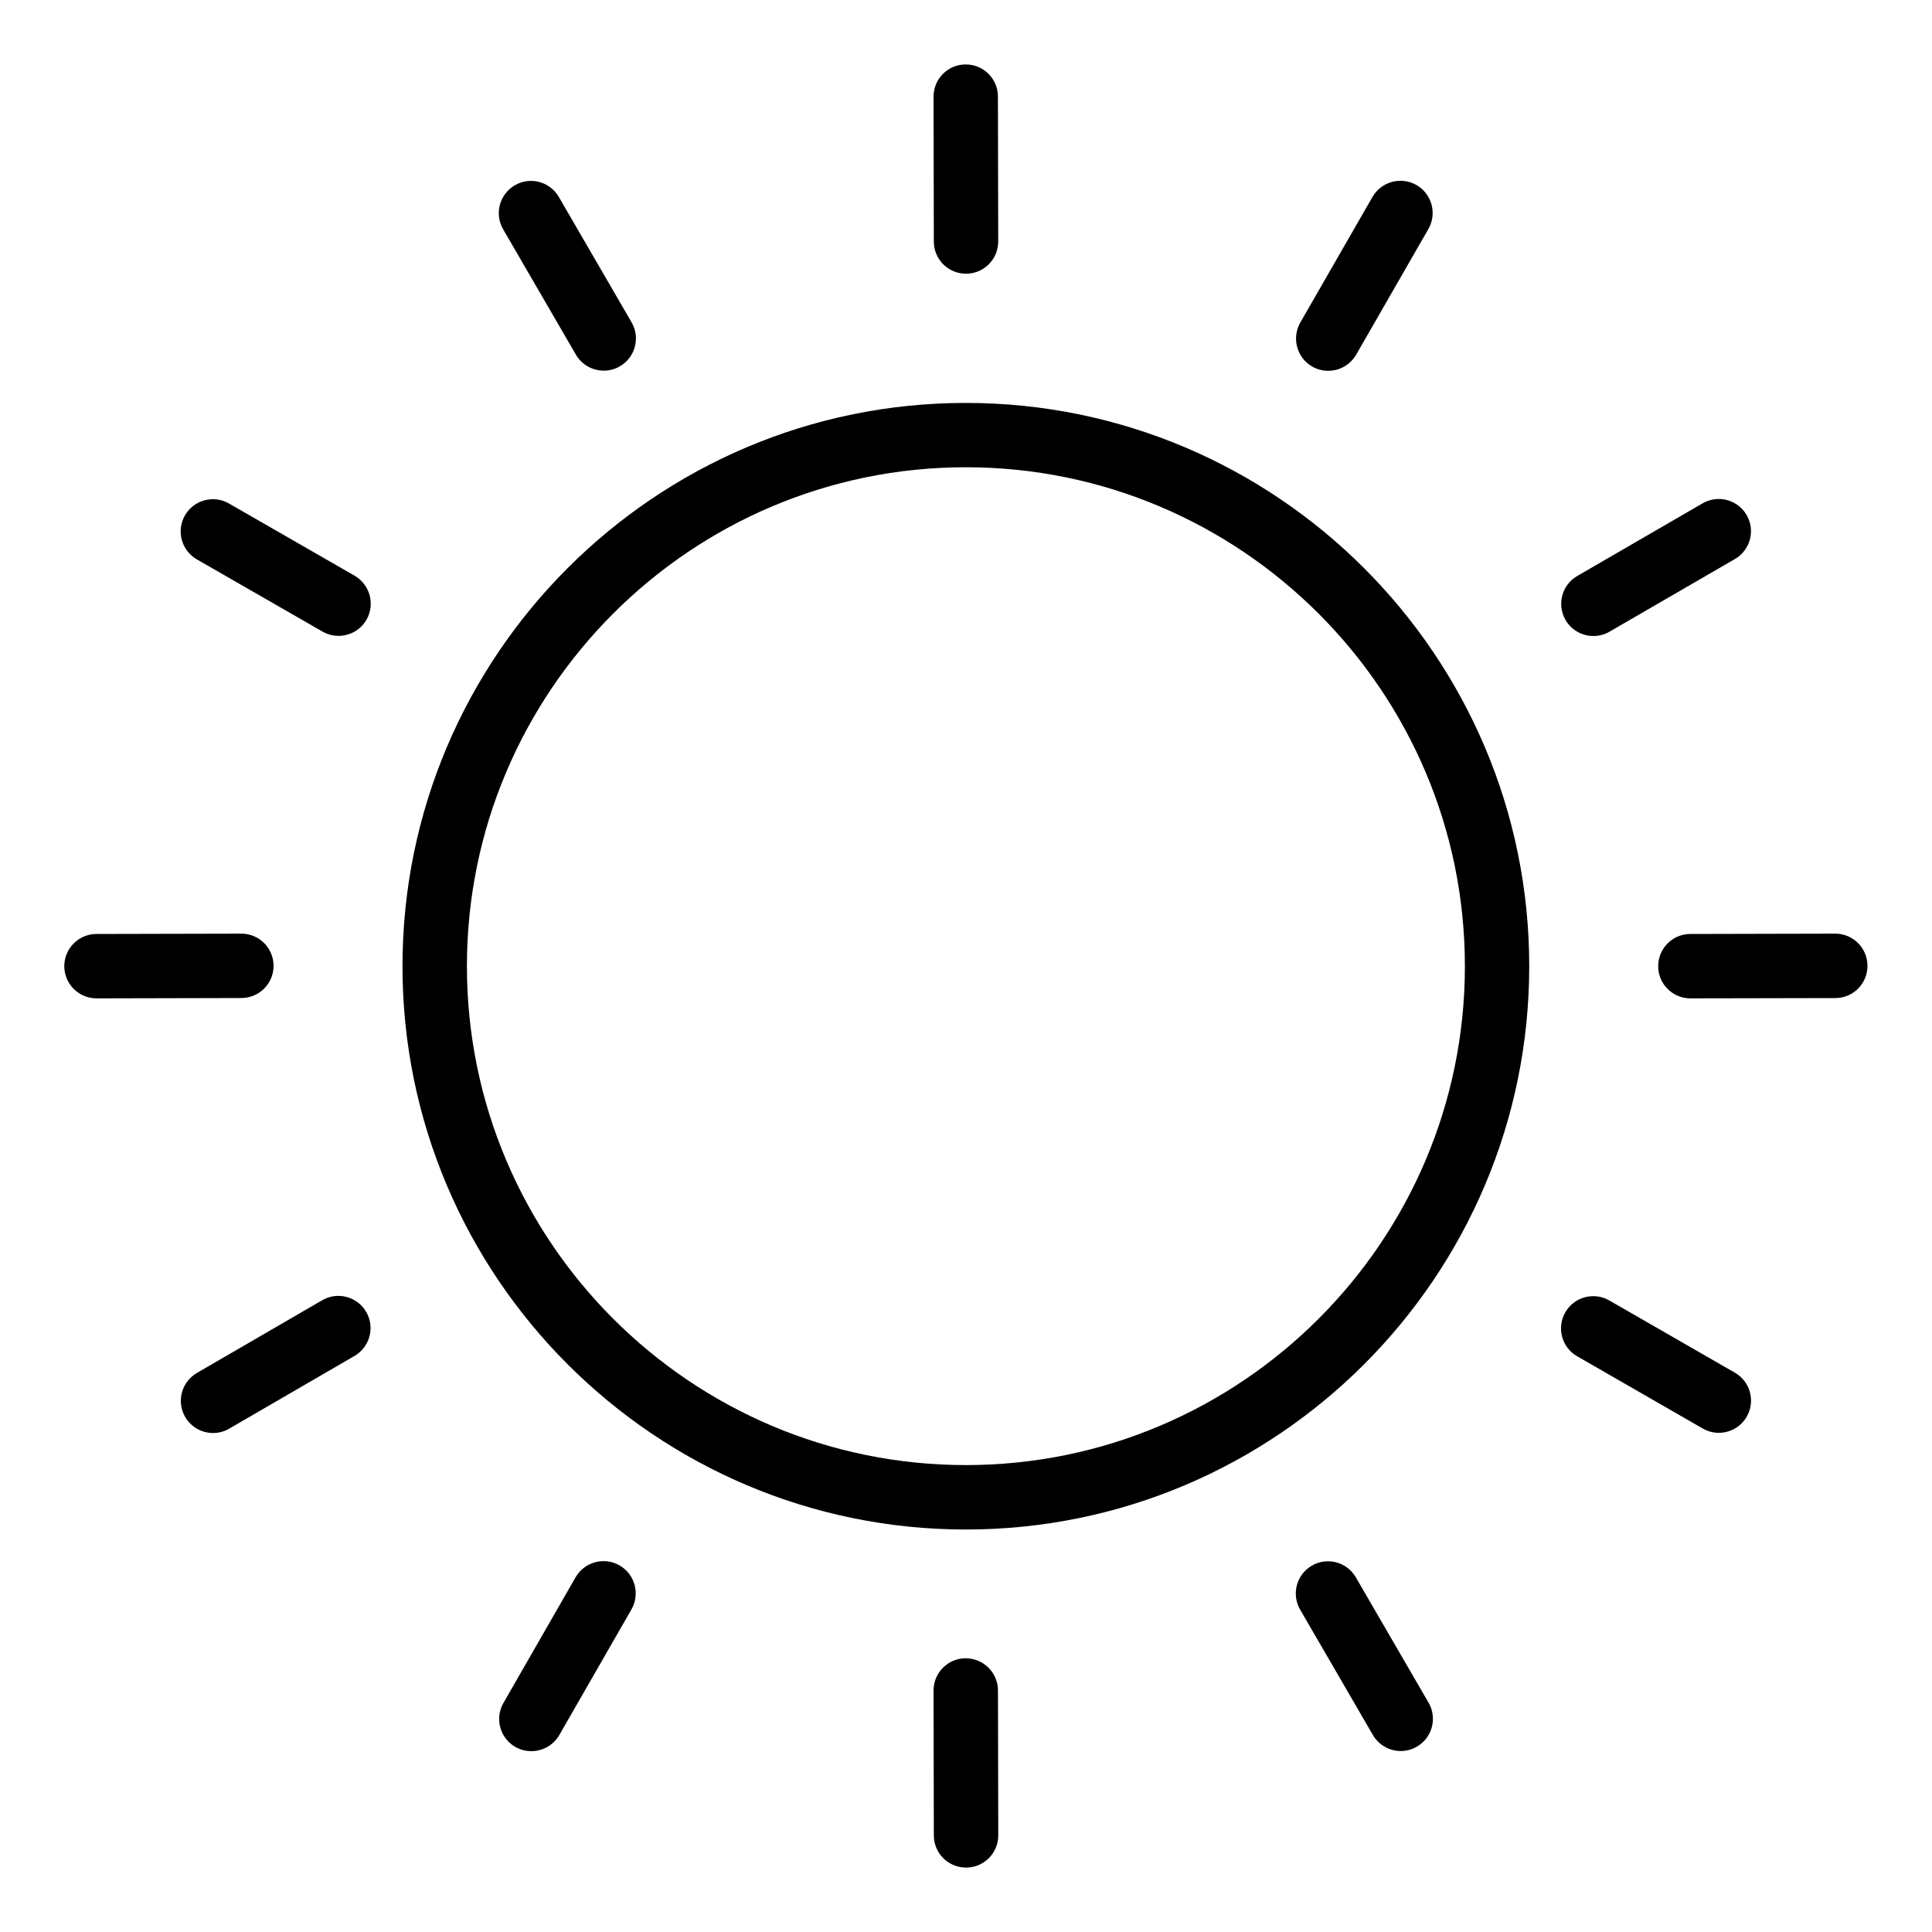 <?xml version="1.0" encoding="iso-8859-1"?>
<!-- Generator: Adobe Illustrator 16.0.2, SVG Export Plug-In . SVG Version: 6.00 Build 0)  -->
<!DOCTYPE svg PUBLIC "-//W3C//DTD SVG 1.1//EN" "http://www.w3.org/Graphics/SVG/1.1/DTD/svg11.dtd">
<svg version="1.1" id="Layer_73" xmlns="http://www.w3.org/2000/svg" xmlns:xlink="http://www.w3.org/1999/xlink" x="0px" y="0px"
	 width="40px" height="40px" viewBox="0 0 40 40" style="enable-background:new 0 0 40 40;" xml:space="preserve">
<g>
	<g>
		<path d="M11.923,7.342c0.124,0.213,0.348,0.332,0.577,0.332c0.114,0,0.229-0.029,0.334-0.09c0.318-0.185,0.427-0.593,0.242-0.911
			l-1.506-2.595c-0.185-0.319-0.593-0.428-0.911-0.242c-0.318,0.185-0.427,0.593-0.242,0.911L11.923,7.342z M6.671,26.92
			l-2.595,1.506c-0.318,0.185-0.427,0.593-0.242,0.911c0.124,0.213,0.348,0.332,0.577,0.332c0.114,0,0.229-0.029,0.334-0.09
			l2.595-1.506c0.318-0.185,0.427-0.593,0.242-0.911C7.397,26.844,6.99,26.735,6.671,26.92z M5.664,19.995
			c-0.001-0.367-0.299-0.665-0.667-0.665c0,0-0.001,0-0.001,0l-3,0.007c-0.368,0.001-0.666,0.3-0.665,0.668
			c0.001,0.367,0.299,0.665,0.667,0.665c0,0,0.001,0,0.001,0l3-0.007C5.367,20.662,5.665,20.363,5.664,19.995z M32.99,13.168
			c0.113,0,0.229-0.029,0.334-0.09l2.596-1.504c0.318-0.185,0.427-0.592,0.242-0.911c-0.185-0.318-0.592-0.427-0.911-0.242
			l-2.596,1.504c-0.318,0.185-0.427,0.592-0.242,0.911C32.536,13.049,32.76,13.168,32.99,13.168z M20,5.667
			C20,5.667,20.001,5.667,20,5.667c0.37,0,0.667-0.3,0.667-0.668l-0.006-3c0-0.368-0.299-0.665-0.667-0.665h-0.001
			c-0.368,0-0.666,0.3-0.665,0.668l0.006,3C19.334,5.369,19.632,5.667,20,5.667z M27.167,7.589c0.105,0.06,0.219,0.088,0.332,0.088
			c0.23,0,0.455-0.12,0.579-0.334l1.495-2.601c0.183-0.319,0.073-0.727-0.246-0.911c-0.319-0.182-0.727-0.073-0.911,0.246
			l-1.495,2.601C26.739,6.998,26.849,7.406,27.167,7.589z M7.341,11.919L4.74,10.424c-0.319-0.183-0.727-0.073-0.911,0.246
			c-0.183,0.319-0.073,0.727,0.246,0.911l2.602,1.495c0.105,0.06,0.219,0.089,0.332,0.089c0.23,0,0.455-0.12,0.579-0.334
			C7.77,12.511,7.66,12.103,7.341,11.919z M19.995,8.342c-6.43,0-11.662,5.231-11.662,11.663c0,6.43,5.232,11.662,11.664,11.662
			s11.664-5.231,11.664-11.662C31.662,13.574,26.428,8.342,19.995,8.342z M19.998,30.333c-5.696,0-10.331-4.634-10.331-10.329
			c0-5.696,4.634-10.33,10.329-10.33c5.698,0,10.333,4.634,10.333,10.33C30.329,25.7,25.694,30.333,19.998,30.333z M35.919,28.42
			l-2.601-1.496c-0.319-0.183-0.727-0.073-0.91,0.246c-0.184,0.319-0.074,0.727,0.245,0.91l2.601,1.496
			c0.105,0.06,0.219,0.089,0.332,0.089c0.23,0,0.455-0.12,0.578-0.334C36.348,29.011,36.238,28.603,35.919,28.42z M12.827,32.41
			c-0.319-0.183-0.726-0.073-0.91,0.246l-1.494,2.602c-0.183,0.319-0.073,0.727,0.246,0.91c0.105,0.06,0.219,0.088,0.332,0.088
			c0.23,0,0.455-0.12,0.579-0.334l1.494-2.602C13.256,33.001,13.146,32.593,12.827,32.41z M37.997,19.33
			C37.997,19.33,37.996,19.33,37.997,19.33l-3.001,0.007c-0.368,0-0.666,0.3-0.665,0.668c0,0.368,0.299,0.665,0.667,0.665
			c0,0,0.001,0,0.001,0l3-0.006c0.368,0,0.666-0.3,0.665-0.668C38.663,19.627,38.365,19.33,37.997,19.33z M28.071,32.657
			c-0.185-0.319-0.593-0.427-0.911-0.242c-0.318,0.185-0.427,0.592-0.242,0.911l1.506,2.595c0.124,0.213,0.348,0.332,0.577,0.332
			c0.114,0,0.229-0.029,0.334-0.09c0.318-0.185,0.427-0.593,0.242-0.911L28.071,32.657z M19.994,34.333h-0.001
			c-0.368,0-0.666,0.3-0.665,0.668l0.006,3c0,0.368,0.299,0.665,0.667,0.665c0,0,0.001,0,0.001,0c0.369,0,0.667-0.3,0.666-0.668
			l-0.006-3C20.66,34.631,20.362,34.333,19.994,34.333z"/>
	</g>
</g>
</svg>
